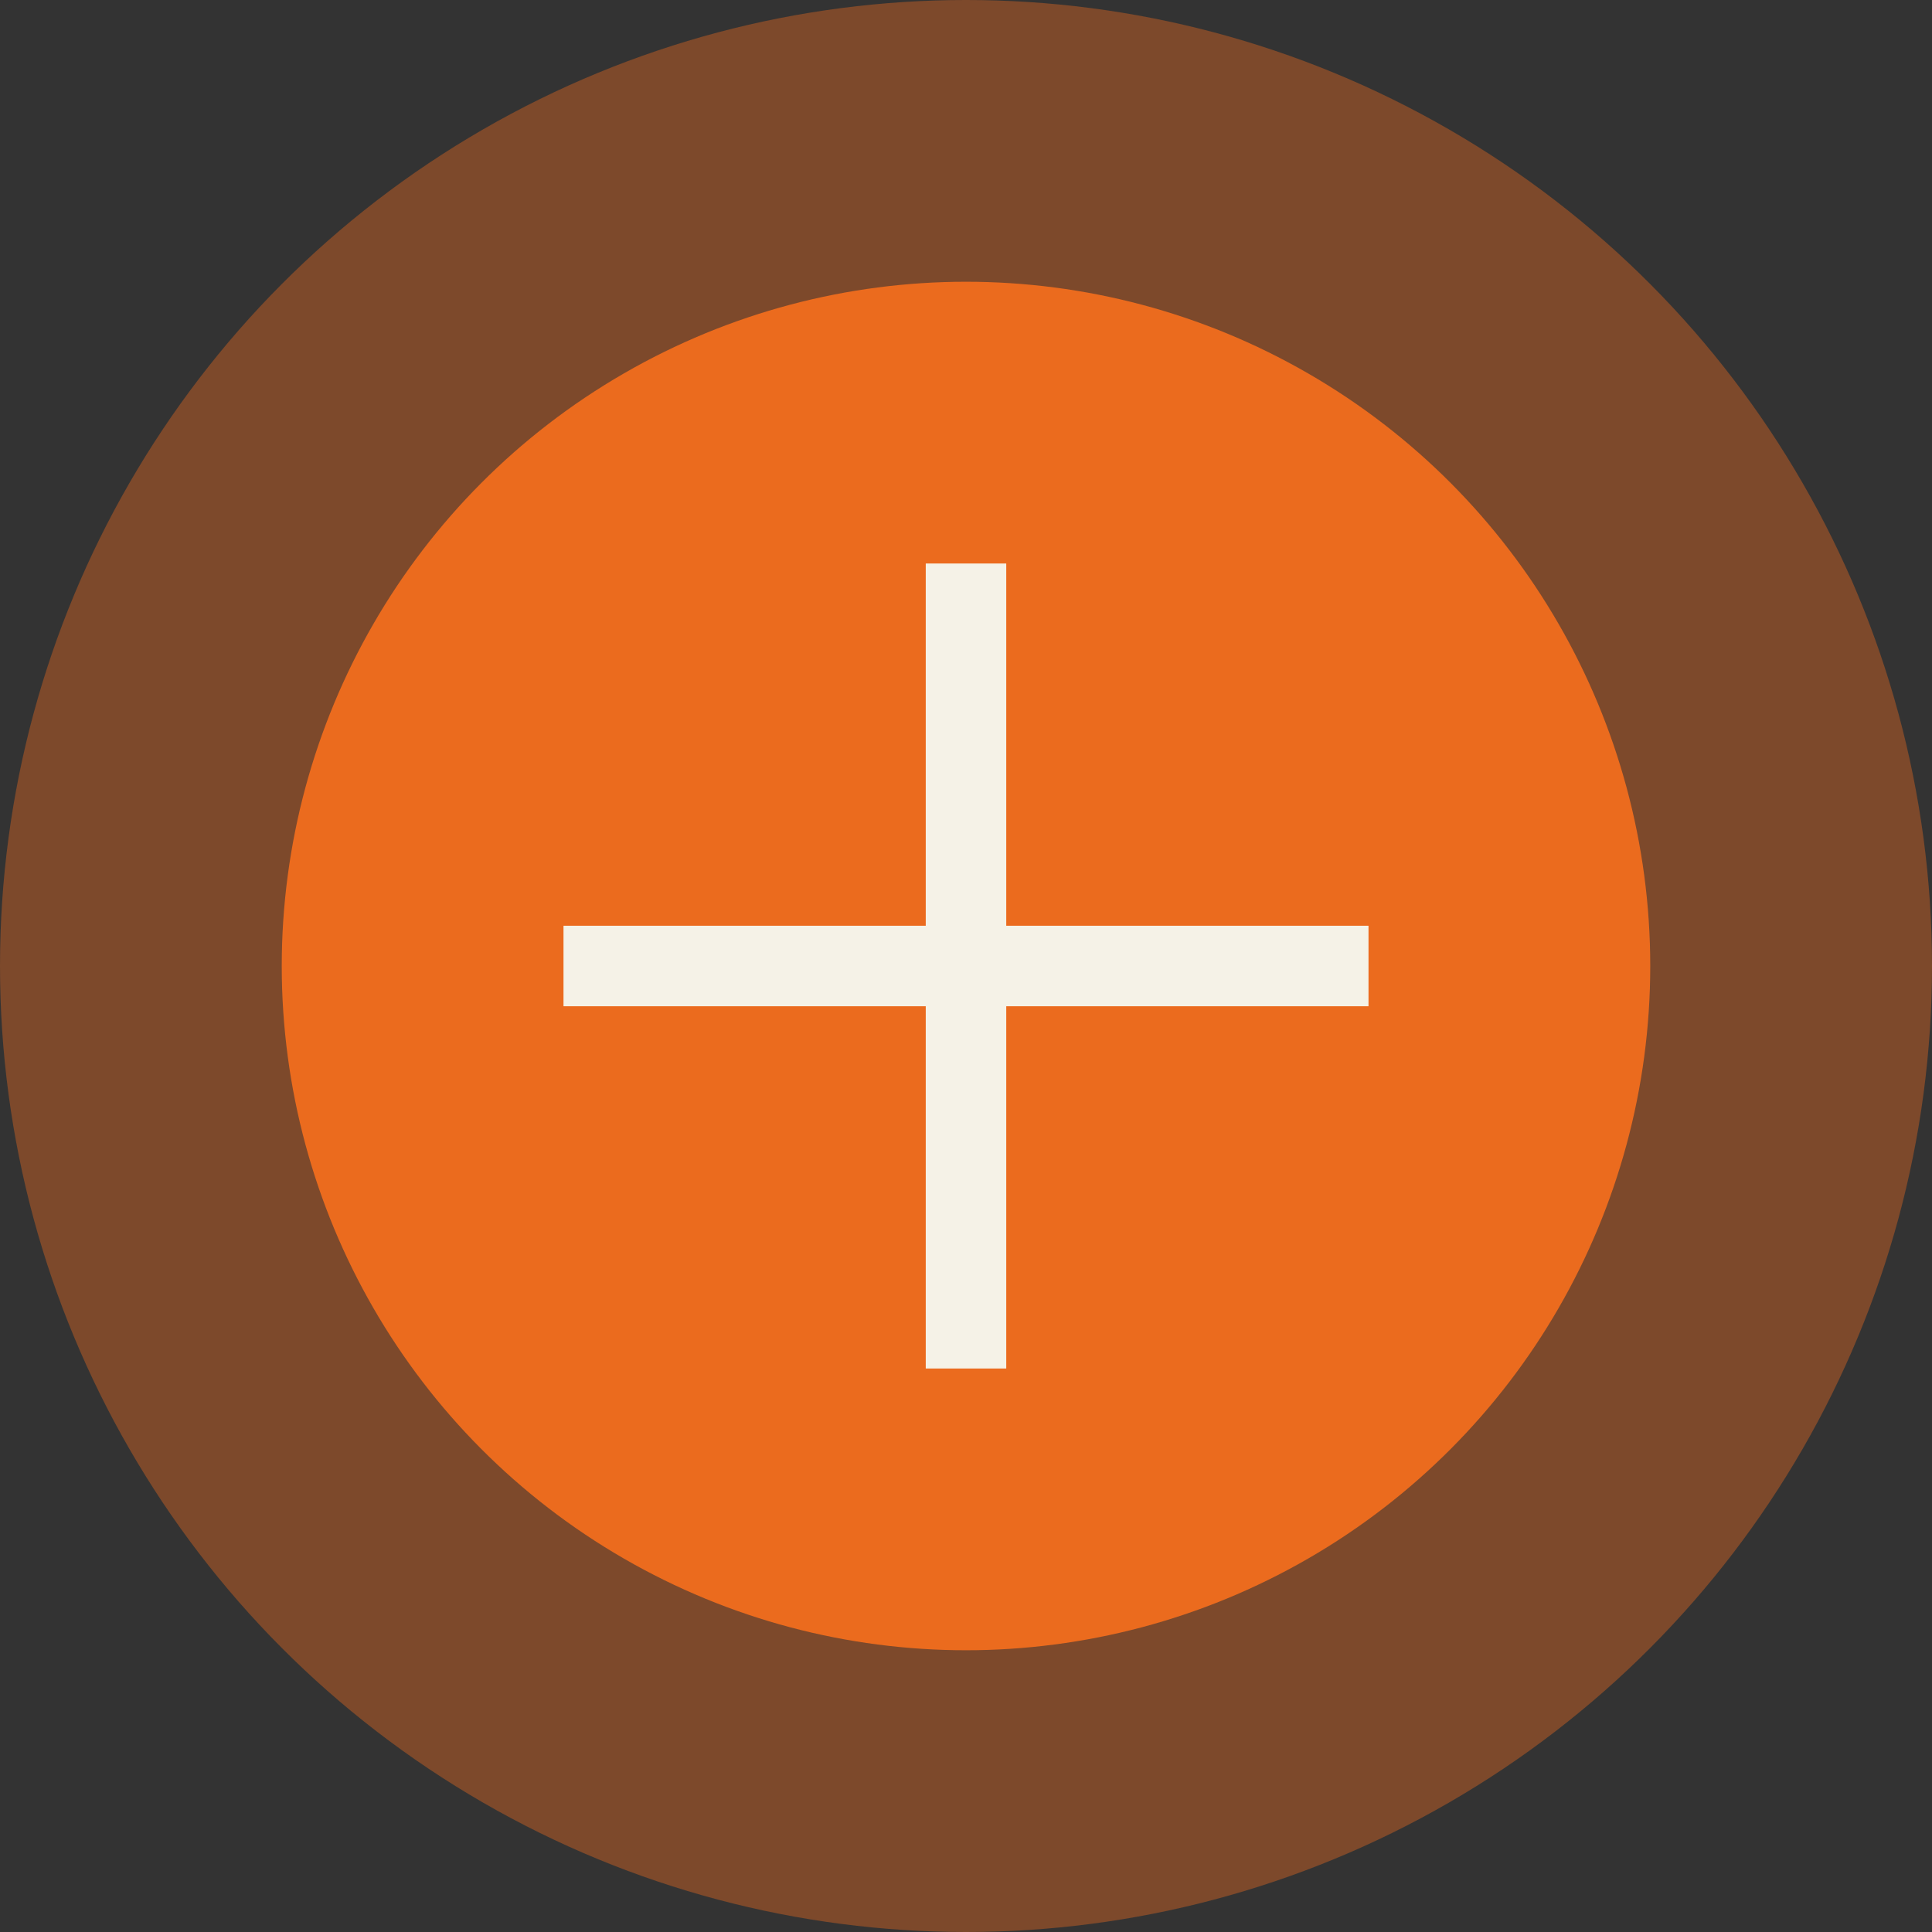 <?xml version="1.0" encoding="UTF-8"?>
<svg width="48px" height="48px" viewBox="0 0 48 48" version="1.1" xmlns="http://www.w3.org/2000/svg" xmlns:xlink="http://www.w3.org/1999/xlink">
    <rect x="0" y="0" width="48" height="48" fill="#333333" stroke="none"/>
    <title>Group 9</title>
    <g id="Final" stroke="none" stroke-width="1" fill="none" fill-rule="evenodd">
        <g id="Homepage" transform="translate(-323, -4716)">
            <g id="Ecosystem-Graphic" transform="translate(144, 4029)">
                <g id="Group-31" transform="translate(0, 204)">
                    <g id="Group-18" transform="translate(0, 17)">
                        <g id="Group-2-Copy-5" transform="translate(145, 466)">
                            <g id="Group-9" transform="translate(34, 0)">
                                <circle id="Oval-Copy-7" fill="#EB6B1E" opacity="0.4" cx="24" cy="24" r="24"></circle>
                                <circle id="Oval-Copy-7" fill="#EB6B1E" cx="24" cy="24" r="17"></circle>
                                <rect id="Rectangle" fill="#F5F2E7" x="23" y="14" width="2" height="20"></rect>
                                <rect id="Rectangle-Copy-4" fill="#F5F2E7" x="14" y="23" width="20" height="2"></rect>
                            </g>
                        </g>
                    </g>
                </g>
            </g>
        </g>
    </g>
</svg>
